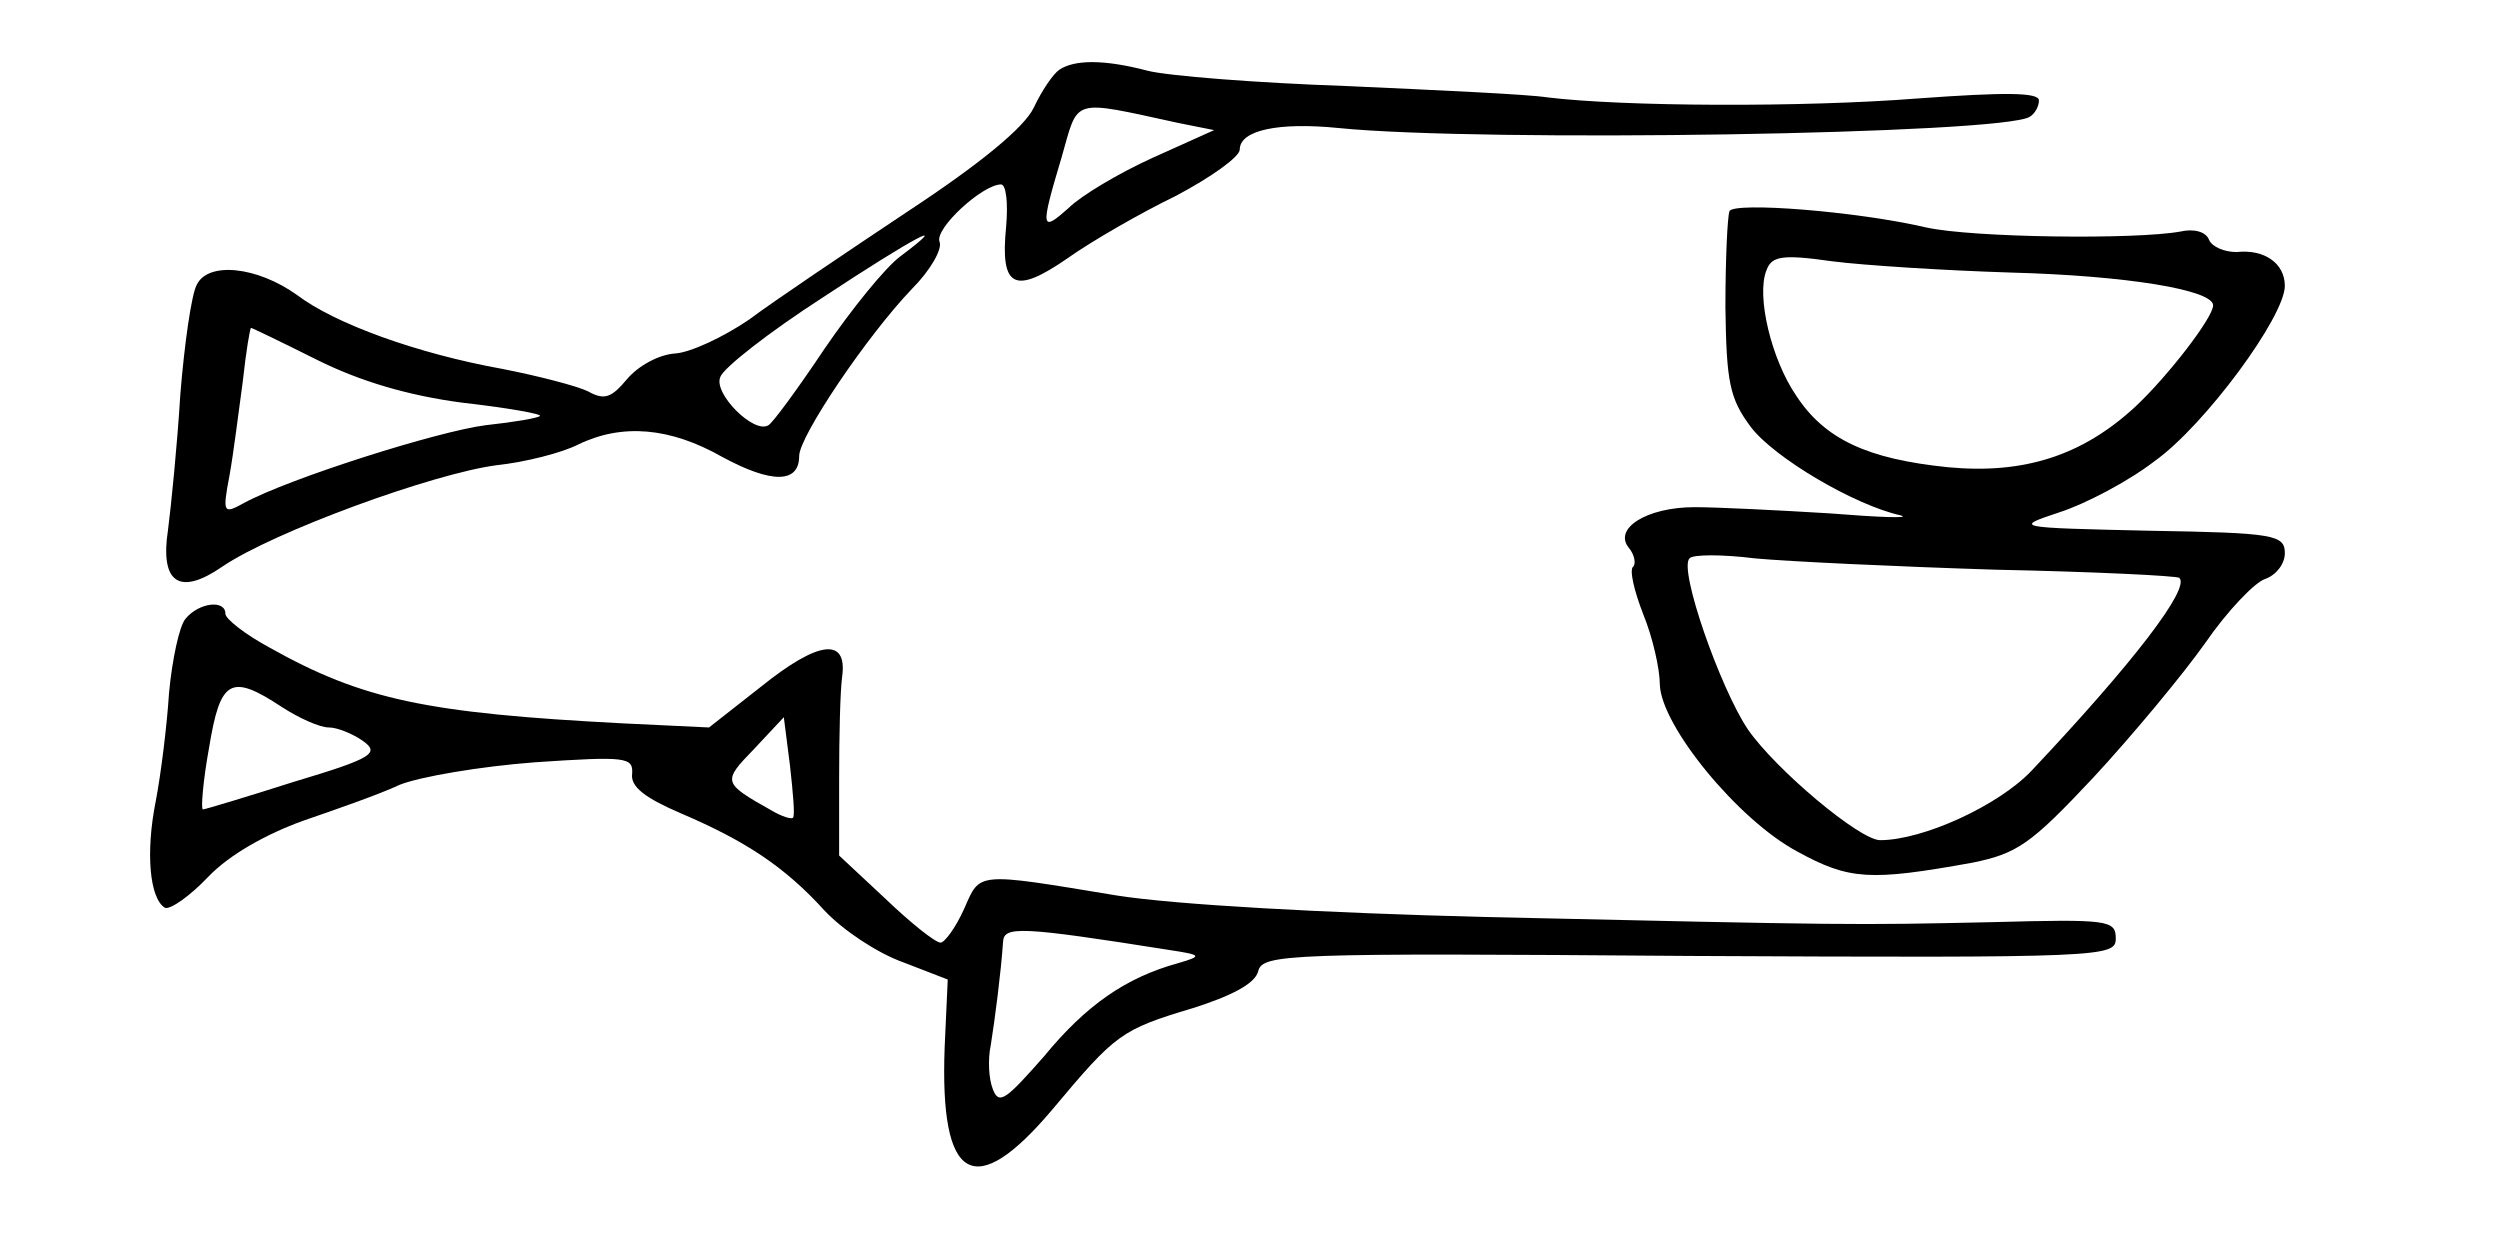 <?xml version="1.0" standalone="no"?>
<!DOCTYPE svg PUBLIC "-//W3C//DTD SVG 20010904//EN"
 "http://www.w3.org/TR/2001/REC-SVG-20010904/DTD/svg10.dtd">
<svg version="1.0" xmlns="http://www.w3.org/2000/svg"
 width="244pt" height="122pt" viewBox="0 0 244 122"
 preserveAspectRatio="xMidYMid meet">
<g transform="translate(0,122) scale(0.1,-0.1)"
fill="#000000" stroke="none">
<path d="M1034 1152 c-6 -4 -17 -20 -25 -37 -9 -19 -51 -54 -124 -102 -60 -40
-130 -87 -154 -105 -25 -17 -57 -32 -72 -33 -16 -1 -36 -12 -47 -25 -15 -18
-22 -21 -38 -12 -10 5 -48 15 -84 22 -83 15 -163 44 -200 72 -39 28 -87 33
-98 10 -5 -9 -12 -57 -16 -107 -3 -49 -9 -109 -12 -132 -8 -52 11 -65 53 -36
50 34 206 91 268 99 28 3 63 12 79 20 43 21 90 17 141 -12 48 -26 75 -26 75 1
0 19 66 117 110 163 18 18 30 39 27 46 -5 13 42 56 60 56 5 0 7 -18 5 -41 -6
-60 8 -67 60 -31 24 17 71 44 106 61 34 18 62 38 62 45 0 19 38 27 97 21 141
-14 647 -6 674 11 5 3 9 10 9 16 0 8 -34 8 -117 2 -114 -9 -290 -8 -363 1 -19
3 -107 7 -195 11 -88 3 -176 10 -195 15 -42 11 -71 11 -86 1z m116 -52 l35 -7
-60 -27 c-33 -15 -70 -37 -82 -49 -27 -24 -28 -21 -7 49 17 59 8 57 114 34z
m-271 -130 c-15 -11 -48 -52 -74 -90 -26 -39 -51 -73 -55 -75 -14 -9 -54 31
-47 47 3 9 48 44 99 77 91 60 129 80 77 41z m-570 -101 c42 -21 89 -35 142
-42 44 -5 78 -11 76 -13 -2 -2 -25 -6 -53 -9 -47 -6 -192 -52 -236 -76 -20
-11 -21 -10 -14 27 4 22 9 63 13 92 3 28 7 52 8 52 1 0 30 -14 64 -31z"/>
<path d="M1688 1014 c-2 -5 -4 -47 -4 -94 1 -73 4 -89 25 -117 23 -30 101 -76
146 -86 11 -3 -20 -2 -70 2 -49 3 -109 6 -131 6 -47 0 -80 -21 -64 -40 5 -6 7
-15 4 -18 -4 -3 1 -24 10 -47 9 -22 16 -53 16 -68 1 -40 76 -132 134 -163 51
-28 71 -29 171 -11 44 9 57 18 118 83 38 41 87 100 109 131 22 32 49 60 59 63
11 4 19 15 19 25 0 18 -10 20 -132 22 -132 3 -133 3 -88 18 25 8 67 30 93 50
49 35 127 141 127 171 0 22 -20 36 -47 33 -12 0 -24 5 -27 12 -3 8 -15 11 -28
8 -44 -8 -203 -6 -248 4 -69 16 -187 25 -192 16z m274 -60 c114 -3 198 -17
198 -32 0 -12 -44 -69 -76 -99 -52 -48 -109 -66 -183 -59 -78 8 -120 27 -148
70 -24 35 -39 97 -29 122 5 14 15 16 64 9 31 -4 110 -9 174 -11z m-15 -290
c97 -2 178 -6 180 -8 11 -10 -45 -83 -144 -188 -32 -34 -106 -68 -148 -68 -20
0 -102 69 -129 108 -27 40 -68 157 -57 167 3 4 32 4 64 0 32 -3 138 -8 234
-11z"/>
<path d="M181 616 c-6 -7 -13 -40 -16 -72 -2 -32 -8 -80 -13 -106 -10 -50 -6
-95 9 -104 5 -2 24 11 42 30 21 22 57 42 93 55 32 11 75 26 94 35 20 8 79 18
132 22 89 6 96 5 95 -11 -2 -13 13 -24 48 -39 63 -27 101 -52 140 -95 18 -19
51 -41 76 -50 l44 -17 -3 -66 c-5 -132 29 -151 105 -61 62 74 67 78 137 99 38
12 61 24 64 36 4 17 28 18 421 15 405 -2 416 -1 416 17 0 18 -7 19 -120 16
-137 -3 -139 -3 -495 5 -159 4 -303 12 -360 21 -139 23 -133 23 -149 -13 -8
-18 -19 -33 -23 -33 -5 0 -29 19 -54 43 l-45 42 0 75 c0 41 1 86 3 100 5 38
-23 35 -79 -10 l-51 -40 -84 4 c-192 10 -254 23 -345 74 -24 13 -43 28 -43 33
0 14 -26 11 -39 -5z m94 -86 c17 -11 37 -20 46 -20 8 0 23 -6 33 -13 17 -12
10 -17 -67 -40 -47 -15 -87 -27 -89 -27 -2 0 0 27 6 60 11 67 21 73 71 40z
m499 -108 c-1 -2 -11 1 -21 7 -48 27 -48 28 -17 60 l29 31 6 -47 c3 -27 5 -49
3 -51z m366 -129 c33 -5 34 -6 10 -13 -51 -14 -90 -41 -131 -91 -37 -42 -44
-48 -50 -32 -4 10 -5 29 -2 43 4 25 10 71 12 101 1 15 16 15 161 -8z"/>
</g>
</svg>
